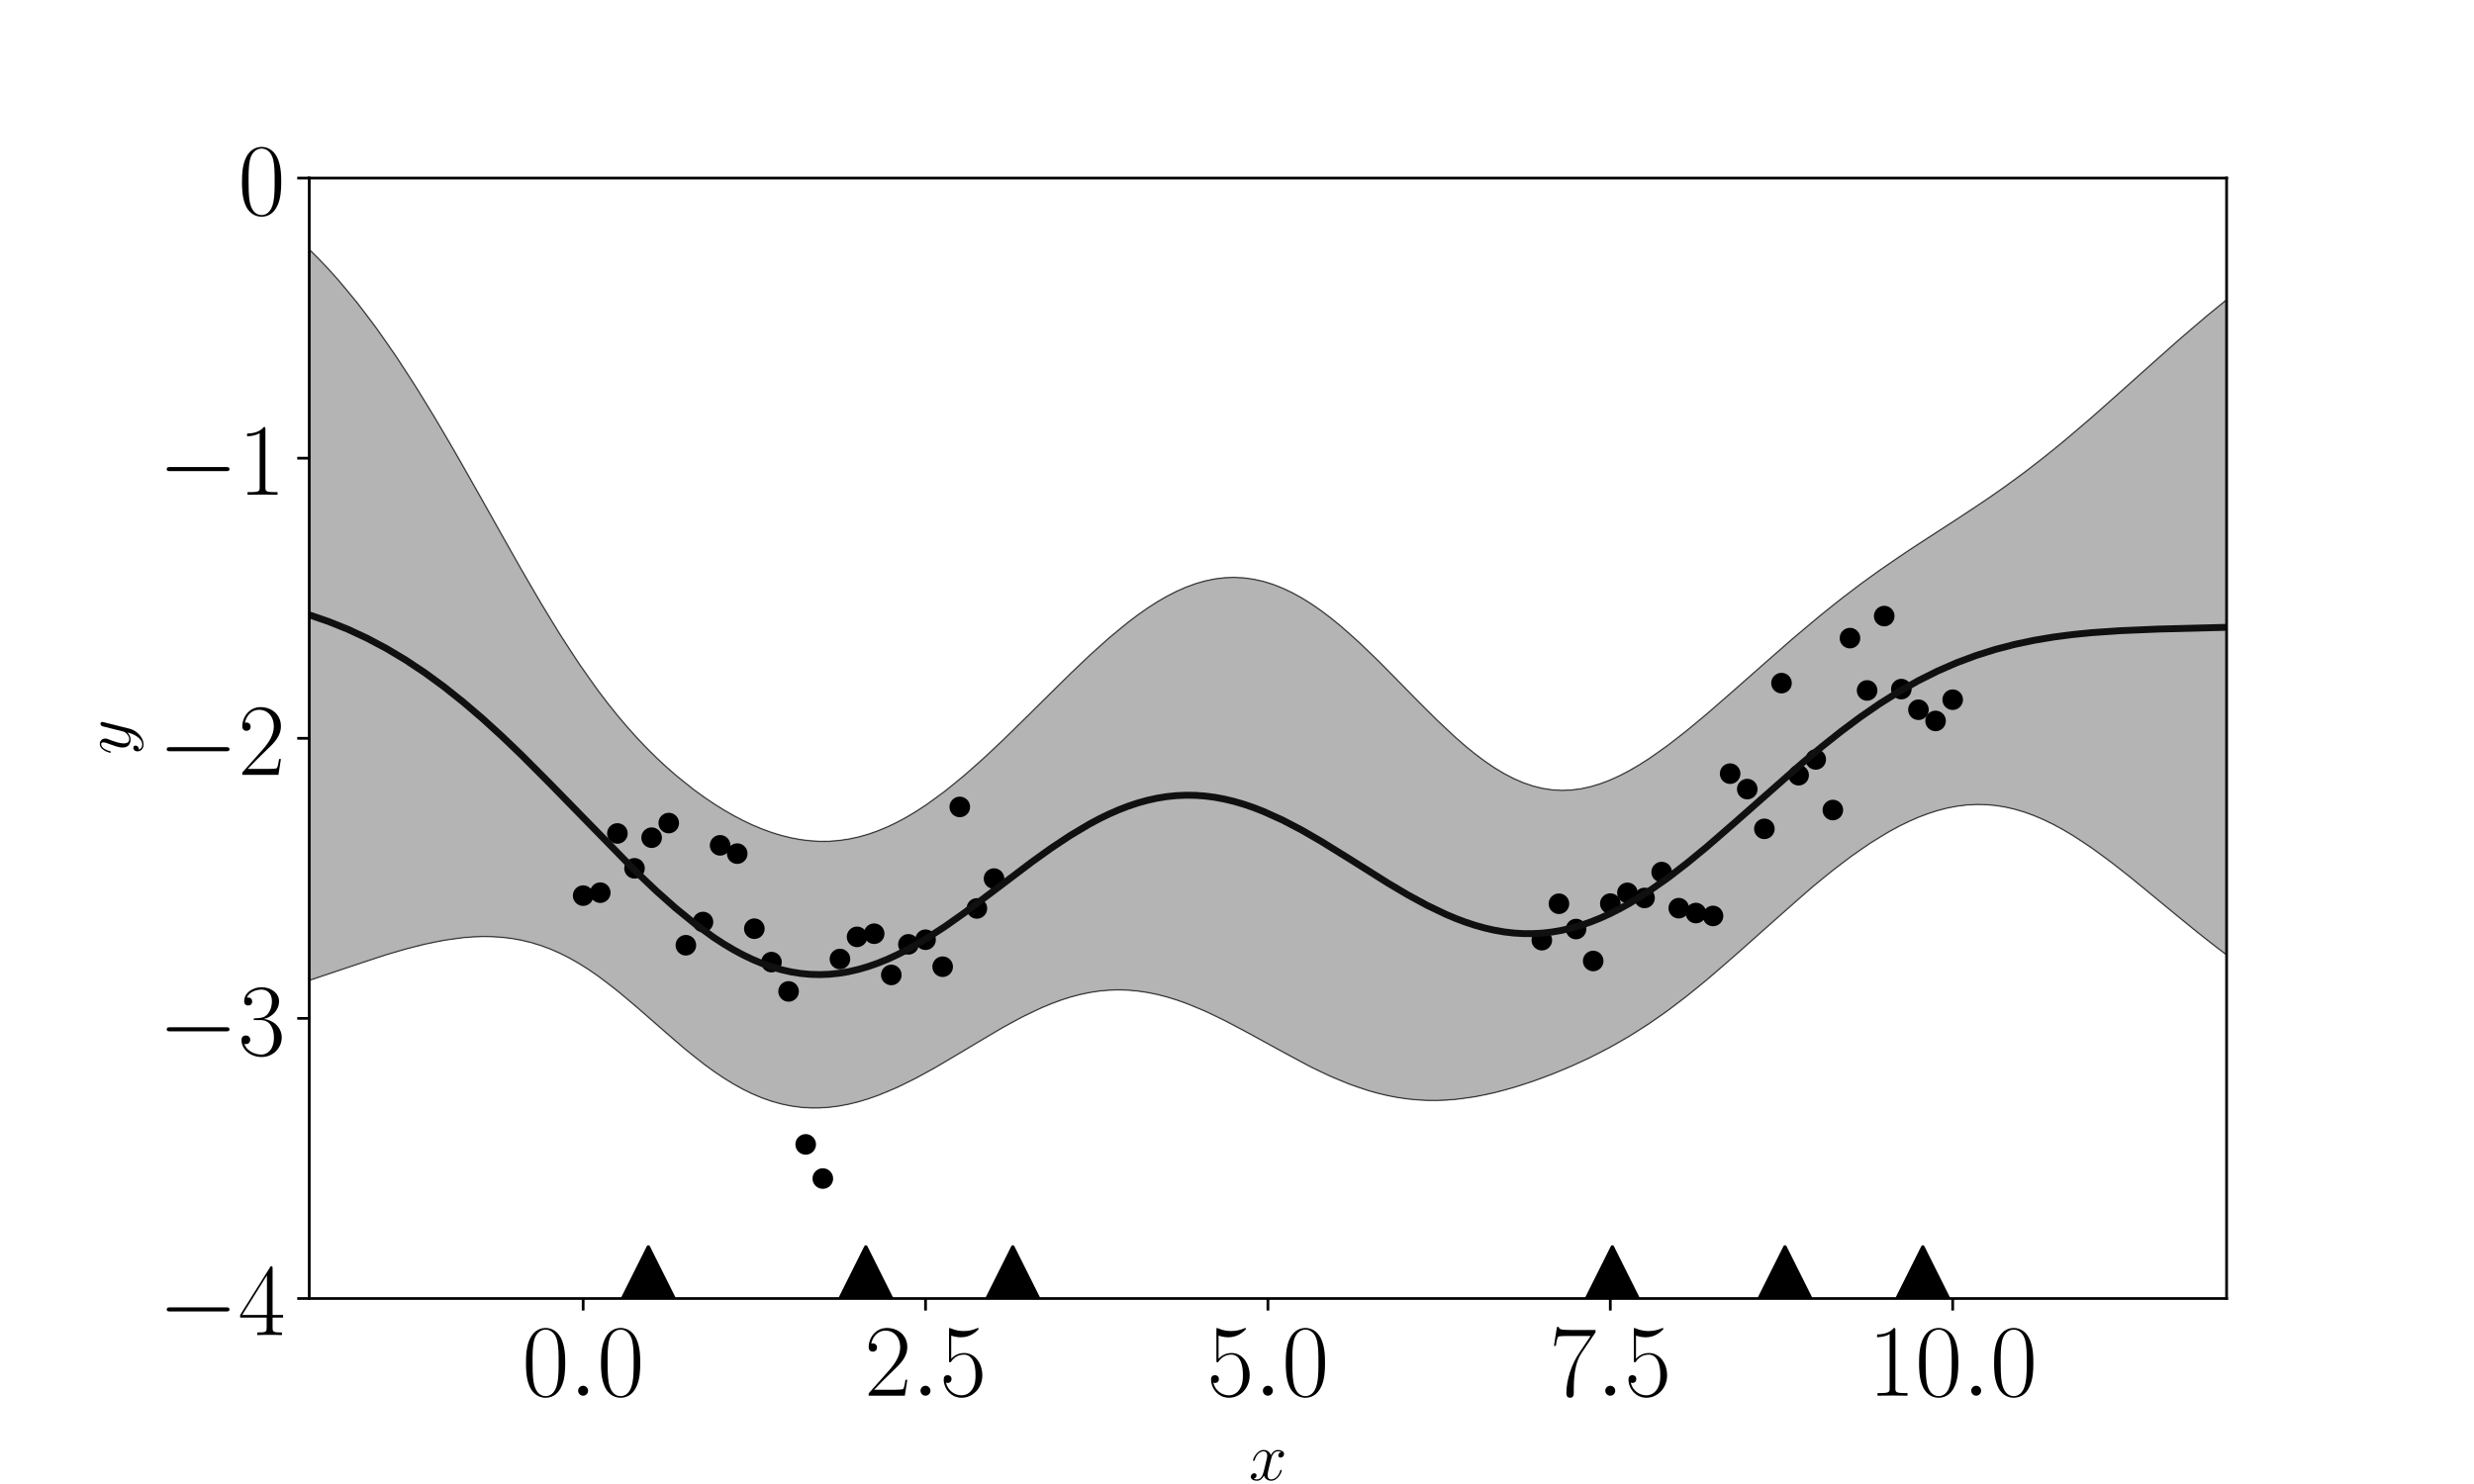 <?xml version="1.0" encoding="utf-8" standalone="no"?>
<!DOCTYPE svg PUBLIC "-//W3C//DTD SVG 1.1//EN"
  "http://www.w3.org/Graphics/SVG/1.1/DTD/svg11.dtd">
<!-- Created with matplotlib (https://matplotlib.org/) -->
<svg height="432pt" version="1.1" viewBox="0 0 720 432" width="720pt" xmlns="http://www.w3.org/2000/svg" xmlns:xlink="http://www.w3.org/1999/xlink">
 <defs>
  <style type="text/css">
*{stroke-linecap:butt;stroke-linejoin:round;}
  </style>
 </defs>
 <g id="figure_1">
  <g id="patch_1">
   <path d="M 0 432 
L 720 432 
L 720 0 
L 0 0 
z
" style="fill:none;"/>
  </g>
  <g id="axes_1">
   <g id="patch_2">
    <path d="M 90 378 
L 648 378 
L 648 51.84 
L 90 51.84 
z
" style="fill:none;"/>
   </g>
   <g id="patch_3">
    <path clip-path="url(#p27400aab6b)" d="M 90 72.603 
L 92.804 75.39 
L 95.608 78.347 
L 98.412 81.472 
L 101.216 84.767 
L 104.02 88.23 
L 106.824 91.858 
L 109.628 95.649 
L 112.432 99.598 
L 115.236 103.699 
L 118.04 107.944 
L 120.844 112.326 
L 123.648 116.834 
L 126.452 121.458 
L 129.256 126.184 
L 132.06 130.998 
L 134.864 135.886 
L 137.668 140.829 
L 140.472 145.811 
L 143.276 150.811 
L 146.08 155.809 
L 148.884 160.784 
L 151.688 165.715 
L 154.492 170.579 
L 157.296 175.355 
L 160.101 180.022 
L 162.905 184.56 
L 165.709 188.951 
L 168.513 193.181 
L 171.317 197.238 
L 174.121 201.113 
L 176.925 204.801 
L 179.729 208.3 
L 182.533 211.612 
L 185.337 214.741 
L 188.141 217.693 
L 190.945 220.476 
L 193.749 223.096 
L 196.553 225.562 
L 199.357 227.878 
L 202.161 230.051 
L 204.965 232.083 
L 207.769 233.976 
L 210.573 235.732 
L 213.377 237.347 
L 216.181 238.821 
L 218.985 240.149 
L 221.789 241.327 
L 224.593 242.348 
L 227.397 243.209 
L 230.201 243.901 
L 233.005 244.421 
L 235.809 244.762 
L 238.613 244.92 
L 241.417 244.891 
L 244.221 244.672 
L 247.025 244.262 
L 249.829 243.66 
L 252.633 242.867 
L 255.437 241.886 
L 258.241 240.721 
L 261.045 239.378 
L 263.849 237.863 
L 266.653 236.184 
L 269.457 234.351 
L 272.261 232.373 
L 275.065 230.262 
L 277.869 228.027 
L 280.673 225.682 
L 283.477 223.238 
L 286.281 220.708 
L 289.085 218.103 
L 291.889 215.436 
L 294.693 212.72 
L 297.497 209.968 
L 300.302 207.191 
L 303.106 204.403 
L 305.91 201.617 
L 308.714 198.847 
L 311.518 196.107 
L 314.322 193.41 
L 317.126 190.773 
L 319.93 188.209 
L 322.734 185.734 
L 325.538 183.363 
L 328.342 181.112 
L 331.146 178.995 
L 333.95 177.028 
L 336.754 175.224 
L 339.558 173.598 
L 342.362 172.161 
L 345.166 170.926 
L 347.97 169.903 
L 350.774 169.101 
L 353.578 168.527 
L 356.382 168.188 
L 359.186 168.087 
L 361.99 168.228 
L 364.794 168.61 
L 367.598 169.234 
L 370.402 170.095 
L 373.206 171.189 
L 376.01 172.508 
L 378.814 174.044 
L 381.618 175.786 
L 384.422 177.723 
L 387.226 179.838 
L 390.03 182.118 
L 392.834 184.543 
L 395.638 187.097 
L 398.442 189.757 
L 401.246 192.504 
L 404.05 195.315 
L 406.854 198.165 
L 409.658 201.032 
L 412.462 203.891 
L 415.266 206.716 
L 418.07 209.482 
L 420.874 212.165 
L 423.678 214.74 
L 426.482 217.182 
L 429.286 219.468 
L 432.09 221.576 
L 434.894 223.485 
L 437.698 225.178 
L 440.503 226.638 
L 443.307 227.851 
L 446.111 228.807 
L 448.915 229.5 
L 451.719 229.925 
L 454.523 230.083 
L 457.327 229.976 
L 460.131 229.613 
L 462.935 229.002 
L 465.739 228.155 
L 468.543 227.088 
L 471.347 225.815 
L 474.151 224.355 
L 476.955 222.723 
L 479.759 220.938 
L 482.563 219.017 
L 485.367 216.977 
L 488.171 214.835 
L 490.975 212.604 
L 493.779 210.301 
L 496.583 207.939 
L 499.387 205.53 
L 502.191 203.087 
L 504.995 200.619 
L 507.799 198.138 
L 510.603 195.652 
L 513.407 193.171 
L 516.211 190.703 
L 519.015 188.254 
L 521.819 185.832 
L 524.623 183.443 
L 527.427 181.093 
L 530.231 178.785 
L 533.035 176.525 
L 535.839 174.314 
L 538.643 172.155 
L 541.447 170.048 
L 544.251 167.994 
L 547.055 165.989 
L 549.859 164.032 
L 552.663 162.118 
L 555.467 160.241 
L 558.271 158.393 
L 561.075 156.568 
L 563.879 154.755 
L 566.683 152.947 
L 569.487 151.132 
L 572.291 149.301 
L 575.095 147.445 
L 577.899 145.556 
L 580.704 143.626 
L 583.508 141.649 
L 586.312 139.621 
L 589.116 137.538 
L 591.92 135.399 
L 594.724 133.205 
L 597.528 130.956 
L 600.332 128.655 
L 603.136 126.306 
L 605.94 123.915 
L 608.744 121.485 
L 611.548 119.025 
L 614.352 116.539 
L 617.156 114.036 
L 619.96 111.521 
L 622.764 109.003 
L 625.568 106.487 
L 628.372 103.982 
L 631.176 101.494 
L 633.98 99.03 
L 636.784 96.595 
L 639.588 94.196 
L 642.392 91.838 
L 645.196 89.527 
L 648 87.267 
L 648 277.971 
L 645.196 275.853 
L 642.392 273.678 
L 639.588 271.454 
L 636.784 269.19 
L 633.98 266.896 
L 631.176 264.581 
L 628.372 262.258 
L 625.568 259.939 
L 622.764 257.635 
L 619.96 255.362 
L 617.156 253.132 
L 614.352 250.96 
L 611.548 248.861 
L 608.744 246.849 
L 605.94 244.939 
L 603.136 243.146 
L 600.332 241.483 
L 597.528 239.964 
L 594.724 238.602 
L 591.92 237.407 
L 589.116 236.39 
L 586.312 235.558 
L 583.508 234.919 
L 580.704 234.477 
L 577.899 234.234 
L 575.095 234.19 
L 572.291 234.344 
L 569.487 234.694 
L 566.683 235.233 
L 563.879 235.956 
L 561.075 236.856 
L 558.271 237.924 
L 555.467 239.152 
L 552.663 240.53 
L 549.859 242.051 
L 547.055 243.704 
L 544.251 245.482 
L 541.447 247.374 
L 538.643 249.371 
L 535.839 251.465 
L 533.035 253.647 
L 530.231 255.907 
L 527.427 258.235 
L 524.623 260.622 
L 521.819 263.058 
L 519.015 265.531 
L 516.211 268.032 
L 513.407 270.548 
L 510.603 273.069 
L 507.799 275.583 
L 504.995 278.079 
L 502.191 280.546 
L 499.387 282.972 
L 496.583 285.348 
L 493.779 287.664 
L 490.975 289.912 
L 488.171 292.084 
L 485.367 294.176 
L 482.563 296.182 
L 479.759 298.1 
L 476.955 299.927 
L 474.151 301.665 
L 471.347 303.316 
L 468.543 304.88 
L 465.739 306.363 
L 462.935 307.769 
L 460.131 309.101 
L 457.327 310.363 
L 454.523 311.559 
L 451.719 312.691 
L 448.915 313.76 
L 446.111 314.765 
L 443.307 315.704 
L 440.503 316.574 
L 437.698 317.369 
L 434.894 318.086 
L 432.09 318.715 
L 429.286 319.252 
L 426.482 319.69 
L 423.678 320.02 
L 420.874 320.239 
L 418.07 320.34 
L 415.266 320.319 
L 412.462 320.173 
L 409.658 319.899 
L 406.854 319.498 
L 404.05 318.969 
L 401.246 318.314 
L 398.442 317.537 
L 395.638 316.643 
L 392.834 315.637 
L 390.03 314.526 
L 387.226 313.32 
L 384.422 312.027 
L 381.618 310.658 
L 378.814 309.225 
L 376.01 307.74 
L 373.206 306.217 
L 370.402 304.669 
L 367.598 303.111 
L 364.794 301.557 
L 361.99 300.022 
L 359.186 298.522 
L 356.382 297.071 
L 353.578 295.684 
L 350.774 294.376 
L 347.97 293.161 
L 345.166 292.052 
L 342.362 291.062 
L 339.558 290.201 
L 336.754 289.481 
L 333.95 288.91 
L 331.146 288.496 
L 328.342 288.244 
L 325.538 288.16 
L 322.734 288.245 
L 319.93 288.499 
L 317.126 288.922 
L 314.322 289.509 
L 311.518 290.256 
L 308.714 291.153 
L 305.91 292.194 
L 303.106 293.365 
L 300.302 294.655 
L 297.497 296.05 
L 294.693 297.535 
L 291.889 299.094 
L 289.085 300.712 
L 286.281 302.372 
L 283.477 304.057 
L 280.673 305.751 
L 277.869 307.438 
L 275.065 309.102 
L 272.261 310.728 
L 269.457 312.301 
L 266.653 313.808 
L 263.849 315.235 
L 261.045 316.568 
L 258.241 317.796 
L 255.437 318.907 
L 252.633 319.889 
L 249.829 320.731 
L 247.025 321.424 
L 244.221 321.957 
L 241.417 322.321 
L 238.613 322.509 
L 235.809 322.512 
L 233.005 322.326 
L 230.201 321.944 
L 227.397 321.365 
L 224.593 320.586 
L 221.789 319.607 
L 218.985 318.432 
L 216.181 317.064 
L 213.377 315.51 
L 210.573 313.781 
L 207.769 311.889 
L 204.965 309.848 
L 202.161 307.676 
L 199.357 305.393 
L 196.553 303.024 
L 193.749 300.592 
L 190.945 298.125 
L 188.141 295.652 
L 185.337 293.201 
L 182.533 290.802 
L 179.729 288.483 
L 176.925 286.27 
L 174.121 284.186 
L 171.317 282.251 
L 168.513 280.481 
L 165.709 278.886 
L 162.905 277.476 
L 160.101 276.252 
L 157.296 275.216 
L 154.492 274.364 
L 151.688 273.692 
L 148.884 273.192 
L 146.08 272.855 
L 143.276 272.674 
L 140.472 272.636 
L 137.668 272.733 
L 134.864 272.953 
L 132.06 273.286 
L 129.256 273.722 
L 126.452 274.249 
L 123.648 274.858 
L 120.844 275.539 
L 118.04 276.283 
L 115.236 277.08 
L 112.432 277.923 
L 109.628 278.802 
L 106.824 279.71 
L 104.02 280.64 
L 101.216 281.586 
L 98.412 282.539 
L 95.608 283.496 
L 92.804 284.451 
L 90 285.398 
z
" style="fill:#040404;opacity:0.3;stroke:#040404;stroke-linejoin:miter;stroke-width:0.5;"/>
   </g>
   <g id="matplotlib.axis_1">
    <g id="xtick_1">
     <g id="line2d_1">
      <defs>
       <path d="M 0 0 
L 0 3.5 
" id="ma6b4822339" style="stroke:#000000;stroke-width:0.8;"/>
      </defs>
      <g>
       <use style="stroke:#000000;stroke-width:0.8;" x="169.714" xlink:href="#ma6b4822339" y="378"/>
      </g>
     </g>
     <g id="text_1">
      <!-- $0.0$ -->
      <defs>
       <path d="M 42 31.844 
C 42 37.969 41.906 48.422 37.703 56.453 
C 34 63.484 28.094 66 22.906 66 
C 18.094 66 12 63.781 8.203 56.562 
C 4.203 49.016 3.797 39.672 3.797 31.844 
C 3.797 26.109 3.906 17.375 7 9.734 
C 11.297 -0.609 19 -2 22.906 -2 
C 27.5 -2 34.5 -0.109 38.594 9.438 
C 41.594 16.375 42 24.5 42 31.844 
z
M 22.906 -0.406 
C 16.5 -0.406 12.703 5.125 11.297 12.75 
C 10.203 18.688 10.203 27.328 10.203 32.953 
C 10.203 40.688 10.203 47.109 11.5 53.234 
C 13.406 61.781 19 64.391 22.906 64.391 
C 27 64.391 32.297 61.672 34.203 53.438 
C 35.5 47.719 35.594 40.984 35.594 32.953 
C 35.594 26.422 35.594 18.375 34.406 12.453 
C 32.297 1.5 26.406 -0.406 22.906 -0.406 
z
" id="CMR17-48"/>
       <path d="M 18.406 4.797 
C 18.406 7.688 16 9.688 13.594 9.688 
C 10.703 9.688 8.703 7.297 8.703 4.891 
C 8.703 2 11.094 0 13.5 0 
C 16.406 0 18.406 2.391 18.406 4.797 
z
" id="CMMI12-58"/>
      </defs>
      <g transform="translate(151.943 406.295)scale(0.3 -0.3)">
       <use transform="scale(0.996)" xlink:href="#CMR17-48"/>
       <use transform="translate(45.69 0)scale(0.996)" xlink:href="#CMMI12-58"/>
       <use transform="translate(72.788 0)scale(0.996)" xlink:href="#CMR17-48"/>
      </g>
     </g>
    </g>
    <g id="xtick_2">
     <g id="line2d_2">
      <g>
       <use style="stroke:#000000;stroke-width:0.8;" x="269.357" xlink:href="#ma6b4822339" y="378"/>
      </g>
     </g>
     <g id="text_2">
      <!-- $2.5$ -->
      <defs>
       <path d="M 41.703 15.469 
L 39.906 15.469 
C 38.906 8.391 38.094 7.188 37.703 6.594 
C 37.203 5.797 30 5.797 28.594 5.797 
L 9.406 5.797 
C 13 9.688 20 16.766 28.5 24.938 
C 34.594 30.719 41.703 37.5 41.703 47.391 
C 41.703 59.188 32.297 66 21.797 66 
C 10.797 66 4.094 56.297 4.094 47.297 
C 4.094 43.391 7 42.891 8.203 42.891 
C 9.203 42.891 12.203 43.484 12.203 46.984 
C 12.203 50.094 9.594 51 8.203 51 
C 7.594 51 7 50.891 6.594 50.688 
C 8.5 59.188 14.297 63.391 20.406 63.391 
C 29.094 63.391 34.797 56.5 34.797 47.391 
C 34.797 38.703 29.703 31.219 24 24.734 
L 4.094 2.297 
L 4.094 0 
L 39.297 0 
z
" id="CMR17-50"/>
       <path d="M 11.406 58.594 
C 12.406 58.188 16.5 56.891 20.703 56.891 
C 30 56.891 35.094 61.891 38 64.688 
C 38 65.484 38 66 37.406 66 
C 37.297 66 37.094 66 36.297 65.594 
C 32.797 64.094 28.703 63 23.703 63 
C 20.703 63 16.203 63.359 11.297 65.484 
C 10.203 66 10 66 9.906 66 
C 9.406 66 9.297 65.891 9.297 63.906 
L 9.297 34.859 
C 9.297 33.016 9.297 32.5 10.297 32.5 
C 10.797 32.5 11 32.703 11.5 33.422 
C 14.703 38.047 19.094 40 24.094 40 
C 27.594 40 35.094 37.734 35.094 20.203 
C 35.094 16.984 35.094 11.188 32.094 6.594 
C 29.594 2.484 25.703 0.391 21.406 0.391 
C 14.797 0.391 8.094 4.984 6.297 12.688 
C 6.703 12.594 7.5 12.391 7.906 12.391 
C 9.203 12.391 11.703 13.094 11.703 16.188 
C 11.703 18.891 9.797 20 7.906 20 
C 5.594 20 4.094 18.594 4.094 15.797 
C 4.094 7.094 11 -2 21.594 -2 
C 31.906 -2 41.703 6.891 41.703 19.797 
C 41.703 32.094 33.906 41.594 24.203 41.594 
C 19.094 41.594 14.797 39.688 11.406 36 
z
" id="CMR17-53"/>
      </defs>
      <g transform="translate(251.585 406.295)scale(0.3 -0.3)">
       <use transform="scale(0.996)" xlink:href="#CMR17-50"/>
       <use transform="translate(45.69 0)scale(0.996)" xlink:href="#CMMI12-58"/>
       <use transform="translate(72.788 0)scale(0.996)" xlink:href="#CMR17-53"/>
      </g>
     </g>
    </g>
    <g id="xtick_3">
     <g id="line2d_3">
      <g>
       <use style="stroke:#000000;stroke-width:0.8;" x="369" xlink:href="#ma6b4822339" y="378"/>
      </g>
     </g>
     <g id="text_3">
      <!-- $5.0$ -->
      <g transform="translate(351.228 406.295)scale(0.3 -0.3)">
       <use transform="scale(0.996)" xlink:href="#CMR17-53"/>
       <use transform="translate(45.69 0)scale(0.996)" xlink:href="#CMMI12-58"/>
       <use transform="translate(72.788 0)scale(0.996)" xlink:href="#CMR17-48"/>
      </g>
     </g>
    </g>
    <g id="xtick_4">
     <g id="line2d_4">
      <g>
       <use style="stroke:#000000;stroke-width:0.8;" x="468.643" xlink:href="#ma6b4822339" y="378"/>
      </g>
     </g>
     <g id="text_4">
      <!-- $7.5$ -->
      <defs>
       <path d="M 45.094 61.797 
L 45.094 64 
L 21.594 64 
C 9.906 64 9.703 65.094 9.297 67 
L 7.5 67 
L 4.594 48.5 
L 6.406 48.5 
C 6.703 50.406 7.406 55.5 8.594 57.391 
C 9.203 58.188 16.594 58.188 18.297 58.188 
L 40.297 58.188 
L 29.203 41.719 
C 21.797 30.641 16.703 15.672 16.703 2.594 
C 16.703 1.391 16.703 -2 20.297 -2 
C 23.906 -2 23.906 1.391 23.906 2.688 
L 23.906 7.281 
C 23.906 23.656 26.703 34.438 31.297 41.312 
z
" id="CMR17-55"/>
      </defs>
      <g transform="translate(450.871 406.295)scale(0.3 -0.3)">
       <use transform="scale(0.996)" xlink:href="#CMR17-55"/>
       <use transform="translate(45.69 0)scale(0.996)" xlink:href="#CMMI12-58"/>
       <use transform="translate(72.788 0)scale(0.996)" xlink:href="#CMR17-53"/>
      </g>
     </g>
    </g>
    <g id="xtick_5">
     <g id="line2d_5">
      <g>
       <use style="stroke:#000000;stroke-width:0.8;" x="568.286" xlink:href="#ma6b4822339" y="378"/>
      </g>
     </g>
     <g id="text_5">
      <!-- $10.0$ -->
      <defs>
       <path d="M 26.594 63.797 
C 26.594 65.891 26.5 66 25.094 66 
C 21.203 61.359 15.297 59.891 9.703 59.688 
C 9.406 59.688 8.906 59.688 8.797 59.5 
C 8.703 59.297 8.703 59.094 8.703 57 
C 11.797 57 17 57.594 21 59.984 
L 21 7.297 
C 21 3.797 20.797 2.594 12.203 2.594 
L 9.203 2.594 
L 9.203 0 
C 14 0.094 19 0.188 23.797 0.188 
C 28.594 0.188 33.594 0.094 38.406 0 
L 38.406 2.594 
L 35.406 2.594 
C 26.797 2.594 26.594 3.688 26.594 7.297 
z
" id="CMR17-49"/>
      </defs>
      <g transform="translate(543.66 406.295)scale(0.3 -0.3)">
       <use transform="scale(0.996)" xlink:href="#CMR17-49"/>
       <use transform="translate(45.69 0)scale(0.996)" xlink:href="#CMR17-48"/>
       <use transform="translate(91.381 0)scale(0.996)" xlink:href="#CMMI12-58"/>
       <use transform="translate(118.478 0)scale(0.996)" xlink:href="#CMR17-48"/>
      </g>
     </g>
    </g>
    <g id="text_6">
     <!-- $x$ -->
     <defs>
      <path d="M 47.406 41 
C 44.203 40.391 43 37.984 43 36.094 
C 43 33.688 44.906 32.891 46.297 32.891 
C 49.297 32.891 51.406 35.484 51.406 38.188 
C 51.406 42.094 46.594 44 42.406 44 
C 36.297 44 32.906 38.297 32 36.391 
C 29.703 43.594 23.5 44 21.703 44 
C 11.5 44 6.094 31.141 6.094 28.891 
C 6.094 28.484 6.5 27.969 7.203 27.969 
C 8 27.969 8.203 28.578 8.406 28.984 
C 11.797 40.188 18.5 41.984 21.406 41.984 
C 25.906 41.984 26.797 38.094 26.797 35.688 
C 26.797 33.484 26.203 31.141 25 26.219 
L 21.594 12.156 
C 20.094 6.094 17.203 1 11.906 1 
C 11.406 1 8.906 1 6.797 1.969 
C 10.406 2.594 11.203 5.594 11.203 6.797 
C 11.203 8.797 9.703 10 7.797 10 
C 5.406 10 2.797 7.891 2.797 4.688 
C 2.797 0.891 7.5 -1 11.797 -1 
C 16.594 -1 20 2.391 22.094 6.484 
C 23.703 1 28.703 -1 32.406 -1 
C 42.594 -1 48 11.734 48 14 
C 48 14.516 47.594 14.922 47 14.922 
C 46.094 14.922 46 14.406 45.703 13.594 
C 43 4.688 37.203 1 32.703 1 
C 29.203 1 27.297 3.188 27.297 7.297 
C 27.297 9.484 27.703 11.125 29.297 17.906 
L 32.797 31.859 
C 34.297 37.891 37.703 41.984 42.297 41.984 
C 42.5 41.984 45.297 41.984 47.406 41 
z
" id="CMMI12-120"/>
     </defs>
     <g transform="translate(363.457 430.858)scale(0.2 -0.2)">
      <use transform="scale(0.996)" xlink:href="#CMMI12-120"/>
     </g>
    </g>
   </g>
   <g id="matplotlib.axis_2">
    <g id="ytick_1">
     <g id="line2d_6">
      <defs>
       <path d="M 0 0 
L -3.5 0 
" id="me38dce2150" style="stroke:#000000;stroke-width:0.8;"/>
      </defs>
      <g>
       <use style="stroke:#000000;stroke-width:0.8;" x="90" xlink:href="#me38dce2150" y="378"/>
      </g>
     </g>
     <g id="text_7">
      <!-- $-4$ -->
      <defs>
       <path d="M 65.906 23 
C 67.594 23 69.406 23 69.406 25 
C 69.406 27 67.594 27 65.906 27 
L 11.797 27 
C 10.094 27 8.297 27 8.297 25 
C 8.297 23 10.094 23 11.797 23 
z
" id="CMSY10-0"/>
       <path d="M 33.594 64.797 
C 33.594 66.891 33.5 67 31.703 67 
L 2 19.594 
L 2 17 
L 27.797 17 
L 27.797 7.188 
C 27.797 3.594 27.594 2.594 20.594 2.594 
L 18.703 2.594 
L 18.703 0 
C 21.906 0.188 27.297 0.188 30.703 0.188 
C 34.094 0.188 39.5 0.188 42.703 0 
L 42.703 2.594 
L 40.797 2.594 
C 33.797 2.594 33.594 3.594 33.594 7.188 
L 33.594 17 
L 43.797 17 
L 43.797 19.594 
L 33.594 19.594 
z
M 28.094 58.172 
L 28.094 19.594 
L 4 19.594 
z
" id="CMR17-52"/>
      </defs>
      <g transform="translate(46.047 388.647)scale(0.3 -0.3)">
       <use transform="scale(0.996)" xlink:href="#CMSY10-0"/>
       <use transform="translate(77.487 0)scale(0.996)" xlink:href="#CMR17-52"/>
      </g>
     </g>
    </g>
    <g id="ytick_2">
     <g id="line2d_7">
      <g>
       <use style="stroke:#000000;stroke-width:0.8;" x="90" xlink:href="#me38dce2150" y="296.46"/>
      </g>
     </g>
     <g id="text_8">
      <!-- $-3$ -->
      <defs>
       <path d="M 22.094 34 
C 31 34 34.906 26.141 34.906 17.094 
C 34.906 5.031 28.5 0.391 22.703 0.391 
C 17.406 0.391 8.797 3.016 6.094 10.797 
C 6.594 10.594 7.094 10.594 7.594 10.594 
C 10 10.594 11.797 12.188 11.797 14.797 
C 11.797 17.688 9.594 19 7.594 19 
C 5.906 19 3.297 18.188 3.297 14.484 
C 3.297 5.234 12.297 -2 22.906 -2 
C 34 -2 42.5 6.75 42.5 16.984 
C 42.5 26.844 34.5 34 25 35.094 
C 32.594 36.672 39.906 43.375 39.906 52.391 
C 39.906 60.25 32 66 23 66 
C 13.906 66 5.906 60.344 5.906 52.297 
C 5.906 48.797 8.5 48.188 9.797 48.188 
C 11.906 48.188 13.703 49.484 13.703 52.094 
C 13.703 54.688 11.906 56 9.797 56 
C 9.406 56 8.906 56 8.5 55.797 
C 11.406 62.484 19.297 63.688 22.797 63.688 
C 26.297 63.688 32.906 61.969 32.906 52.297 
C 32.906 49.484 32.5 44.547 29.094 40.219 
C 26.094 36.391 22.703 36.188 19.406 35.891 
C 18.906 35.891 16.594 35.688 16.203 35.688 
C 15.5 35.594 15.094 35.5 15.094 34.797 
C 15.094 34.094 15.203 34 17.203 34 
z
" id="CMR17-51"/>
      </defs>
      <g transform="translate(46.047 307.107)scale(0.3 -0.3)">
       <use transform="scale(0.996)" xlink:href="#CMSY10-0"/>
       <use transform="translate(77.487 0)scale(0.996)" xlink:href="#CMR17-51"/>
      </g>
     </g>
    </g>
    <g id="ytick_3">
     <g id="line2d_8">
      <g>
       <use style="stroke:#000000;stroke-width:0.8;" x="90" xlink:href="#me38dce2150" y="214.92"/>
      </g>
     </g>
     <g id="text_9">
      <!-- $-2$ -->
      <g transform="translate(46.047 225.567)scale(0.3 -0.3)">
       <use transform="scale(0.996)" xlink:href="#CMSY10-0"/>
       <use transform="translate(77.487 0)scale(0.996)" xlink:href="#CMR17-50"/>
      </g>
     </g>
    </g>
    <g id="ytick_4">
     <g id="line2d_9">
      <g>
       <use style="stroke:#000000;stroke-width:0.8;" x="90" xlink:href="#me38dce2150" y="133.38"/>
      </g>
     </g>
     <g id="text_10">
      <!-- $-1$ -->
      <g transform="translate(46.047 144.027)scale(0.3 -0.3)">
       <use transform="scale(0.996)" xlink:href="#CMSY10-0"/>
       <use transform="translate(77.487 0)scale(0.996)" xlink:href="#CMR17-49"/>
      </g>
     </g>
    </g>
    <g id="ytick_5">
     <g id="line2d_10">
      <g>
       <use style="stroke:#000000;stroke-width:0.8;" x="90" xlink:href="#me38dce2150" y="51.84"/>
      </g>
     </g>
     <g id="text_11">
      <!-- $0$ -->
      <g transform="translate(69.293 62.487)scale(0.3 -0.3)">
       <use transform="scale(0.996)" xlink:href="#CMR17-48"/>
      </g>
     </g>
    </g>
    <g id="text_12">
     <!-- $y$ -->
     <defs>
      <path d="M 26.297 -10.516 
C 23.594 -14.391 19.703 -18 14.797 -18 
C 13.594 -18 8.797 -17.797 7.297 -12.906 
C 7.594 -13.016 8.094 -13.016 8.297 -13.016 
C 11.297 -13.016 13.297 -10.406 13.297 -8.109 
C 13.297 -5.812 11.406 -5 9.906 -5 
C 8.297 -5 4.797 -6.203 4.797 -11.109 
C 4.797 -16.406 9.094 -20 14.797 -20 
C 24.797 -20 34.906 -10.516 37.703 -0.109 
L 47.5 38.797 
C 47.594 39.297 47.797 39.891 47.797 40.484 
C 47.797 41.984 46.594 43 45.094 43 
C 44.203 43 42.094 42.594 41.297 39.594 
L 33.906 10.266 
C 33.406 8.469 33.406 8.281 32.594 7.172 
C 30.594 4.391 27.297 1 22.5 1 
C 16.906 1 16.406 6.484 16.406 9.172 
C 16.406 14.859 19.094 22.547 21.797 29.719 
C 22.906 32.609 23.5 34.016 23.5 36.016 
C 23.5 40.203 20.5 44 15.594 44 
C 6.406 44 2.703 29.531 2.703 28.719 
C 2.703 28.328 3.094 27.828 3.797 27.828 
C 4.703 27.828 4.797 28.234 5.203 29.625 
C 7.594 38 11.406 41.984 15.297 41.984 
C 16.203 41.984 17.906 41.984 17.906 38.703 
C 17.906 36.109 16.797 33.219 15.297 29.422 
C 10.406 16.359 10.406 13.062 10.406 10.672 
C 10.406 1.188 17.203 -1 22.203 -1 
C 25.094 -1 28.703 -0.109 32.203 3.594 
L 32.297 3.484 
C 30.797 -2.203 29.797 -5.609 26.297 -10.516 
z
" id="CMMI12-121"/>
     </defs>
     <g transform="translate(37.803 219.676)rotate(-90)scale(0.2 -0.2)">
      <use transform="scale(0.996)" xlink:href="#CMMI12-121"/>
     </g>
    </g>
   </g>
   <g id="line2d_11">
    <defs>
     <path d="M 0 2.5 
C 0.663 2.5 1.299 2.237 1.768 1.768 
C 2.237 1.299 2.5 0.663 2.5 0 
C 2.5 -0.663 2.237 -1.299 1.768 -1.768 
C 1.299 -2.237 0.663 -2.5 0 -2.5 
C -0.663 -2.5 -1.299 -2.237 -1.768 -1.768 
C -2.237 -1.299 -2.5 -0.663 -2.5 0 
C -2.5 0.663 -2.237 1.299 -1.768 1.768 
C -1.299 2.237 -0.663 2.5 0 2.5 
z
" id="me64b215d83" style="stroke:#000000;"/>
    </defs>
    <g clip-path="url(#p27400aab6b)">
     <use style="stroke:#000000;" x="169.714" xlink:href="#me64b215d83" y="260.72"/>
     <use style="stroke:#000000;" x="174.696" xlink:href="#me64b215d83" y="259.859"/>
     <use style="stroke:#000000;" x="179.679" xlink:href="#me64b215d83" y="242.624"/>
     <use style="stroke:#000000;" x="184.661" xlink:href="#me64b215d83" y="252.77"/>
     <use style="stroke:#000000;" x="189.643" xlink:href="#me64b215d83" y="243.855"/>
     <use style="stroke:#000000;" x="194.625" xlink:href="#me64b215d83" y="239.599"/>
     <use style="stroke:#000000;" x="199.607" xlink:href="#me64b215d83" y="275.164"/>
     <use style="stroke:#000000;" x="204.589" xlink:href="#me64b215d83" y="268.406"/>
     <use style="stroke:#000000;" x="209.571" xlink:href="#me64b215d83" y="246.082"/>
     <use style="stroke:#000000;" x="214.554" xlink:href="#me64b215d83" y="248.495"/>
     <use style="stroke:#000000;" x="219.536" xlink:href="#me64b215d83" y="270.349"/>
     <use style="stroke:#000000;" x="224.518" xlink:href="#me64b215d83" y="280.074"/>
     <use style="stroke:#000000;" x="229.5" xlink:href="#me64b215d83" y="288.605"/>
     <use style="stroke:#000000;" x="234.482" xlink:href="#me64b215d83" y="333.139"/>
     <use style="stroke:#000000;" x="239.464" xlink:href="#me64b215d83" y="343.08"/>
     <use style="stroke:#000000;" x="244.446" xlink:href="#me64b215d83" y="279.172"/>
     <use style="stroke:#000000;" x="249.429" xlink:href="#me64b215d83" y="272.727"/>
     <use style="stroke:#000000;" x="254.411" xlink:href="#me64b215d83" y="271.808"/>
     <use style="stroke:#000000;" x="259.393" xlink:href="#me64b215d83" y="283.812"/>
     <use style="stroke:#000000;" x="264.375" xlink:href="#me64b215d83" y="274.904"/>
     <use style="stroke:#000000;" x="269.357" xlink:href="#me64b215d83" y="273.56"/>
     <use style="stroke:#000000;" x="274.339" xlink:href="#me64b215d83" y="281.415"/>
     <use style="stroke:#000000;" x="279.321" xlink:href="#me64b215d83" y="234.905"/>
     <use style="stroke:#000000;" x="284.304" xlink:href="#me64b215d83" y="264.449"/>
     <use style="stroke:#000000;" x="289.286" xlink:href="#me64b215d83" y="255.766"/>
     <use style="stroke:#000000;" x="448.714" xlink:href="#me64b215d83" y="273.693"/>
     <use style="stroke:#000000;" x="453.696" xlink:href="#me64b215d83" y="263.085"/>
     <use style="stroke:#000000;" x="458.679" xlink:href="#me64b215d83" y="270.454"/>
     <use style="stroke:#000000;" x="463.661" xlink:href="#me64b215d83" y="279.748"/>
     <use style="stroke:#000000;" x="468.643" xlink:href="#me64b215d83" y="263.045"/>
     <use style="stroke:#000000;" x="473.625" xlink:href="#me64b215d83" y="259.91"/>
     <use style="stroke:#000000;" x="478.607" xlink:href="#me64b215d83" y="261.395"/>
     <use style="stroke:#000000;" x="483.589" xlink:href="#me64b215d83" y="253.866"/>
     <use style="stroke:#000000;" x="488.571" xlink:href="#me64b215d83" y="264.374"/>
     <use style="stroke:#000000;" x="493.554" xlink:href="#me64b215d83" y="265.793"/>
     <use style="stroke:#000000;" x="498.536" xlink:href="#me64b215d83" y="266.635"/>
     <use style="stroke:#000000;" x="503.518" xlink:href="#me64b215d83" y="225.213"/>
     <use style="stroke:#000000;" x="508.5" xlink:href="#me64b215d83" y="229.706"/>
     <use style="stroke:#000000;" x="513.482" xlink:href="#me64b215d83" y="241.279"/>
     <use style="stroke:#000000;" x="518.464" xlink:href="#me64b215d83" y="198.86"/>
     <use style="stroke:#000000;" x="523.446" xlink:href="#me64b215d83" y="225.672"/>
     <use style="stroke:#000000;" x="528.429" xlink:href="#me64b215d83" y="221.076"/>
     <use style="stroke:#000000;" x="533.411" xlink:href="#me64b215d83" y="235.805"/>
     <use style="stroke:#000000;" x="538.393" xlink:href="#me64b215d83" y="185.763"/>
     <use style="stroke:#000000;" x="543.375" xlink:href="#me64b215d83" y="200.99"/>
     <use style="stroke:#000000;" x="548.357" xlink:href="#me64b215d83" y="179.344"/>
     <use style="stroke:#000000;" x="553.339" xlink:href="#me64b215d83" y="200.603"/>
     <use style="stroke:#000000;" x="558.321" xlink:href="#me64b215d83" y="206.61"/>
     <use style="stroke:#000000;" x="563.304" xlink:href="#me64b215d83" y="209.868"/>
     <use style="stroke:#000000;" x="568.286" xlink:href="#me64b215d83" y="203.684"/>
    </g>
   </g>
   <g id="line2d_12">
    <path clip-path="url(#p27400aab6b)" d="M 90 179 
L 95.608 180.921 
L 101.216 183.176 
L 106.824 185.784 
L 112.432 188.76 
L 118.04 192.114 
L 123.648 195.846 
L 129.256 199.953 
L 134.864 204.42 
L 140.472 209.223 
L 146.08 214.332 
L 151.688 219.703 
L 160.101 228.137 
L 185.337 253.971 
L 190.945 259.3 
L 196.553 264.293 
L 202.161 268.863 
L 207.769 272.933 
L 210.573 274.757 
L 213.377 276.429 
L 216.181 277.942 
L 218.985 279.29 
L 221.789 280.467 
L 224.593 281.467 
L 227.397 282.287 
L 230.201 282.923 
L 233.005 283.373 
L 235.809 283.637 
L 238.613 283.714 
L 241.417 283.606 
L 244.221 283.315 
L 247.025 282.843 
L 249.829 282.196 
L 252.633 281.378 
L 255.437 280.397 
L 258.241 279.259 
L 261.045 277.973 
L 263.849 276.549 
L 269.457 273.326 
L 275.065 269.682 
L 280.673 265.717 
L 289.085 259.408 
L 300.302 250.923 
L 305.91 246.905 
L 311.518 243.181 
L 317.126 239.847 
L 319.93 238.354 
L 322.734 236.989 
L 325.538 235.762 
L 328.342 234.678 
L 331.146 233.746 
L 333.95 232.969 
L 336.754 232.353 
L 339.558 231.9 
L 342.362 231.612 
L 345.166 231.489 
L 347.97 231.532 
L 350.774 231.739 
L 353.578 232.106 
L 356.382 232.629 
L 359.186 233.304 
L 361.99 234.125 
L 364.794 235.083 
L 367.598 236.172 
L 373.206 238.703 
L 378.814 241.635 
L 384.422 244.875 
L 392.834 250.09 
L 404.05 257.142 
L 409.658 260.466 
L 415.266 263.517 
L 420.874 266.202 
L 423.678 267.38 
L 426.482 268.436 
L 429.286 269.36 
L 432.09 270.145 
L 434.894 270.785 
L 437.698 271.274 
L 440.503 271.606 
L 443.307 271.777 
L 446.111 271.786 
L 448.915 271.63 
L 451.719 271.308 
L 454.523 270.821 
L 457.327 270.17 
L 460.131 269.357 
L 462.935 268.385 
L 465.739 267.259 
L 468.543 265.984 
L 471.347 264.566 
L 474.151 263.01 
L 479.759 259.519 
L 485.367 255.577 
L 490.975 251.258 
L 496.583 246.643 
L 504.995 239.349 
L 524.623 222.033 
L 530.231 217.346 
L 535.839 212.89 
L 541.447 208.711 
L 547.055 204.847 
L 552.663 201.324 
L 558.271 198.158 
L 563.879 195.356 
L 569.487 192.913 
L 575.095 190.817 
L 580.704 189.051 
L 586.312 187.59 
L 591.92 186.403 
L 597.528 185.46 
L 603.136 184.726 
L 608.744 184.167 
L 617.156 183.584 
L 628.372 183.12 
L 648 182.619 
L 648 182.619 
" style="fill:none;stroke:#101010;stroke-linecap:square;stroke-width:2;"/>
   </g>
   <g id="line2d_13">
    <path clip-path="url(#p27400aab6b)" d="M 90 72.603 
L 92.804 75.39 
L 95.608 78.347 
L 98.412 81.472 
L 104.02 88.23 
L 109.628 95.649 
L 115.236 103.699 
L 120.844 112.326 
L 126.452 121.458 
L 132.06 130.998 
L 140.472 145.811 
L 151.688 165.715 
L 157.296 175.355 
L 162.905 184.56 
L 168.513 193.181 
L 174.121 201.113 
L 176.925 204.801 
L 179.729 208.3 
L 182.533 211.612 
L 185.337 214.741 
L 188.141 217.693 
L 190.945 220.476 
L 193.749 223.096 
L 196.553 225.562 
L 202.161 230.051 
L 204.965 232.083 
L 207.769 233.976 
L 210.573 235.732 
L 213.377 237.347 
L 216.181 238.821 
L 218.985 240.149 
L 221.789 241.327 
L 224.593 242.348 
L 227.397 243.209 
L 230.201 243.901 
L 233.005 244.421 
L 235.809 244.762 
L 238.613 244.92 
L 241.417 244.891 
L 244.221 244.672 
L 247.025 244.262 
L 249.829 243.66 
L 252.633 242.867 
L 255.437 241.886 
L 258.241 240.721 
L 261.045 239.378 
L 263.849 237.863 
L 266.653 236.184 
L 269.457 234.351 
L 275.065 230.262 
L 280.673 225.682 
L 286.281 220.708 
L 291.889 215.436 
L 300.302 207.191 
L 311.518 196.107 
L 317.126 190.773 
L 322.734 185.734 
L 328.342 181.112 
L 331.146 178.995 
L 333.95 177.028 
L 336.754 175.224 
L 339.558 173.598 
L 342.362 172.161 
L 345.166 170.926 
L 347.97 169.903 
L 350.774 169.101 
L 353.578 168.527 
L 356.382 168.188 
L 359.186 168.087 
L 361.99 168.228 
L 364.794 168.61 
L 367.598 169.234 
L 370.402 170.095 
L 373.206 171.189 
L 376.01 172.508 
L 378.814 174.044 
L 381.618 175.786 
L 384.422 177.723 
L 387.226 179.838 
L 390.03 182.118 
L 395.638 187.097 
L 401.246 192.504 
L 412.462 203.891 
L 418.07 209.482 
L 423.678 214.74 
L 426.482 217.182 
L 429.286 219.468 
L 432.09 221.576 
L 434.894 223.485 
L 437.698 225.178 
L 440.503 226.638 
L 443.307 227.851 
L 446.111 228.807 
L 448.915 229.5 
L 451.719 229.925 
L 454.523 230.083 
L 457.327 229.976 
L 460.131 229.613 
L 462.935 229.002 
L 465.739 228.155 
L 468.543 227.088 
L 471.347 225.815 
L 474.151 224.355 
L 476.955 222.723 
L 479.759 220.938 
L 485.367 216.977 
L 490.975 212.604 
L 496.583 207.939 
L 504.995 200.619 
L 521.819 185.832 
L 530.231 178.785 
L 535.839 174.314 
L 541.447 170.048 
L 547.055 165.989 
L 555.467 160.241 
L 569.487 151.132 
L 577.899 145.556 
L 583.508 141.649 
L 589.116 137.538 
L 594.724 133.205 
L 600.332 128.655 
L 608.744 121.485 
L 619.96 111.521 
L 633.98 99.03 
L 642.392 91.838 
L 648 87.267 
L 648 87.267 
" style="fill:none;stroke:#101010;stroke-linecap:square;stroke-width:0.2;"/>
   </g>
   <g id="line2d_14">
    <path clip-path="url(#p27400aab6b)" d="M 90 285.398 
L 112.432 277.923 
L 118.04 276.283 
L 123.648 274.858 
L 129.256 273.722 
L 134.864 272.953 
L 137.668 272.733 
L 140.472 272.636 
L 143.276 272.674 
L 146.08 272.855 
L 148.884 273.192 
L 151.688 273.692 
L 154.492 274.364 
L 157.296 275.216 
L 160.101 276.252 
L 162.905 277.476 
L 165.709 278.886 
L 168.513 280.481 
L 171.317 282.251 
L 174.121 284.186 
L 179.729 288.483 
L 185.337 293.201 
L 199.357 305.393 
L 204.965 309.848 
L 207.769 311.889 
L 210.573 313.781 
L 213.377 315.51 
L 216.181 317.064 
L 218.985 318.432 
L 221.789 319.607 
L 224.593 320.586 
L 227.397 321.365 
L 230.201 321.944 
L 233.005 322.326 
L 235.809 322.512 
L 238.613 322.509 
L 241.417 322.321 
L 244.221 321.957 
L 247.025 321.424 
L 249.829 320.731 
L 252.633 319.889 
L 255.437 318.907 
L 261.045 316.568 
L 266.653 313.808 
L 272.261 310.728 
L 280.673 305.751 
L 291.889 299.094 
L 297.497 296.05 
L 303.106 293.365 
L 305.91 292.194 
L 308.714 291.153 
L 311.518 290.256 
L 314.322 289.509 
L 317.126 288.922 
L 319.93 288.499 
L 322.734 288.245 
L 325.538 288.16 
L 328.342 288.244 
L 331.146 288.496 
L 333.95 288.91 
L 336.754 289.481 
L 339.558 290.201 
L 342.362 291.062 
L 345.166 292.052 
L 350.774 294.376 
L 356.382 297.071 
L 361.99 300.022 
L 381.618 310.658 
L 387.226 313.32 
L 392.834 315.637 
L 398.442 317.537 
L 401.246 318.314 
L 404.05 318.969 
L 406.854 319.498 
L 409.658 319.899 
L 412.462 320.173 
L 415.266 320.319 
L 418.07 320.34 
L 420.874 320.239 
L 423.678 320.02 
L 429.286 319.252 
L 434.894 318.086 
L 440.503 316.574 
L 446.111 314.765 
L 451.719 312.691 
L 457.327 310.363 
L 462.935 307.769 
L 468.543 304.88 
L 474.151 301.665 
L 479.759 298.1 
L 485.367 294.176 
L 490.975 289.912 
L 496.583 285.348 
L 504.995 278.079 
L 527.427 258.235 
L 533.035 253.647 
L 538.643 249.371 
L 544.251 245.482 
L 549.859 242.051 
L 552.663 240.53 
L 555.467 239.152 
L 558.271 237.924 
L 561.075 236.856 
L 563.879 235.956 
L 566.683 235.233 
L 569.487 234.694 
L 572.291 234.344 
L 575.095 234.19 
L 577.899 234.234 
L 580.704 234.477 
L 583.508 234.919 
L 586.312 235.558 
L 589.116 236.39 
L 591.92 237.407 
L 594.724 238.602 
L 597.528 239.964 
L 600.332 241.483 
L 603.136 243.146 
L 608.744 246.849 
L 614.352 250.96 
L 619.96 255.362 
L 631.176 264.581 
L 639.588 271.454 
L 645.196 275.853 
L 648 277.971 
L 648 277.971 
" style="fill:none;stroke:#101010;stroke-linecap:square;stroke-width:0.2;"/>
   </g>
   <g id="line2d_15">
    <defs>
     <path d="M 0 -15 
L -15 15 
L 15 15 
z
" id="mebfb4c150c" style="stroke:#000000;stroke-linejoin:miter;"/>
    </defs>
    <g clip-path="url(#p27400aab6b)">
     <use style="stroke:#000000;stroke-linejoin:miter;" x="188.686" xlink:href="#mebfb4c150c" y="378"/>
     <use style="stroke:#000000;stroke-linejoin:miter;" x="251.984" xlink:href="#mebfb4c150c" y="378"/>
     <use style="stroke:#000000;stroke-linejoin:miter;" x="294.761" xlink:href="#mebfb4c150c" y="378"/>
     <use style="stroke:#000000;stroke-linejoin:miter;" x="469.237" xlink:href="#mebfb4c150c" y="378"/>
     <use style="stroke:#000000;stroke-linejoin:miter;" x="519.475" xlink:href="#mebfb4c150c" y="378"/>
     <use style="stroke:#000000;stroke-linejoin:miter;" x="559.595" xlink:href="#mebfb4c150c" y="378"/>
    </g>
   </g>
   <g id="patch_4">
    <path d="M 90 378 
L 90 51.84 
" style="fill:none;stroke:#000000;stroke-linecap:square;stroke-linejoin:miter;stroke-width:0.8;"/>
   </g>
   <g id="patch_5">
    <path d="M 648 378 
L 648 51.84 
" style="fill:none;stroke:#000000;stroke-linecap:square;stroke-linejoin:miter;stroke-width:0.8;"/>
   </g>
   <g id="patch_6">
    <path d="M 90 378 
L 648 378 
" style="fill:none;stroke:#000000;stroke-linecap:square;stroke-linejoin:miter;stroke-width:0.8;"/>
   </g>
   <g id="patch_7">
    <path d="M 90 51.84 
L 648 51.84 
" style="fill:none;stroke:#000000;stroke-linecap:square;stroke-linejoin:miter;stroke-width:0.8;"/>
   </g>
  </g>
 </g>
 <defs>
  <clipPath id="p27400aab6b">
   <rect height="326.16" width="558" x="90" y="51.84"/>
  </clipPath>
 </defs>
</svg>

